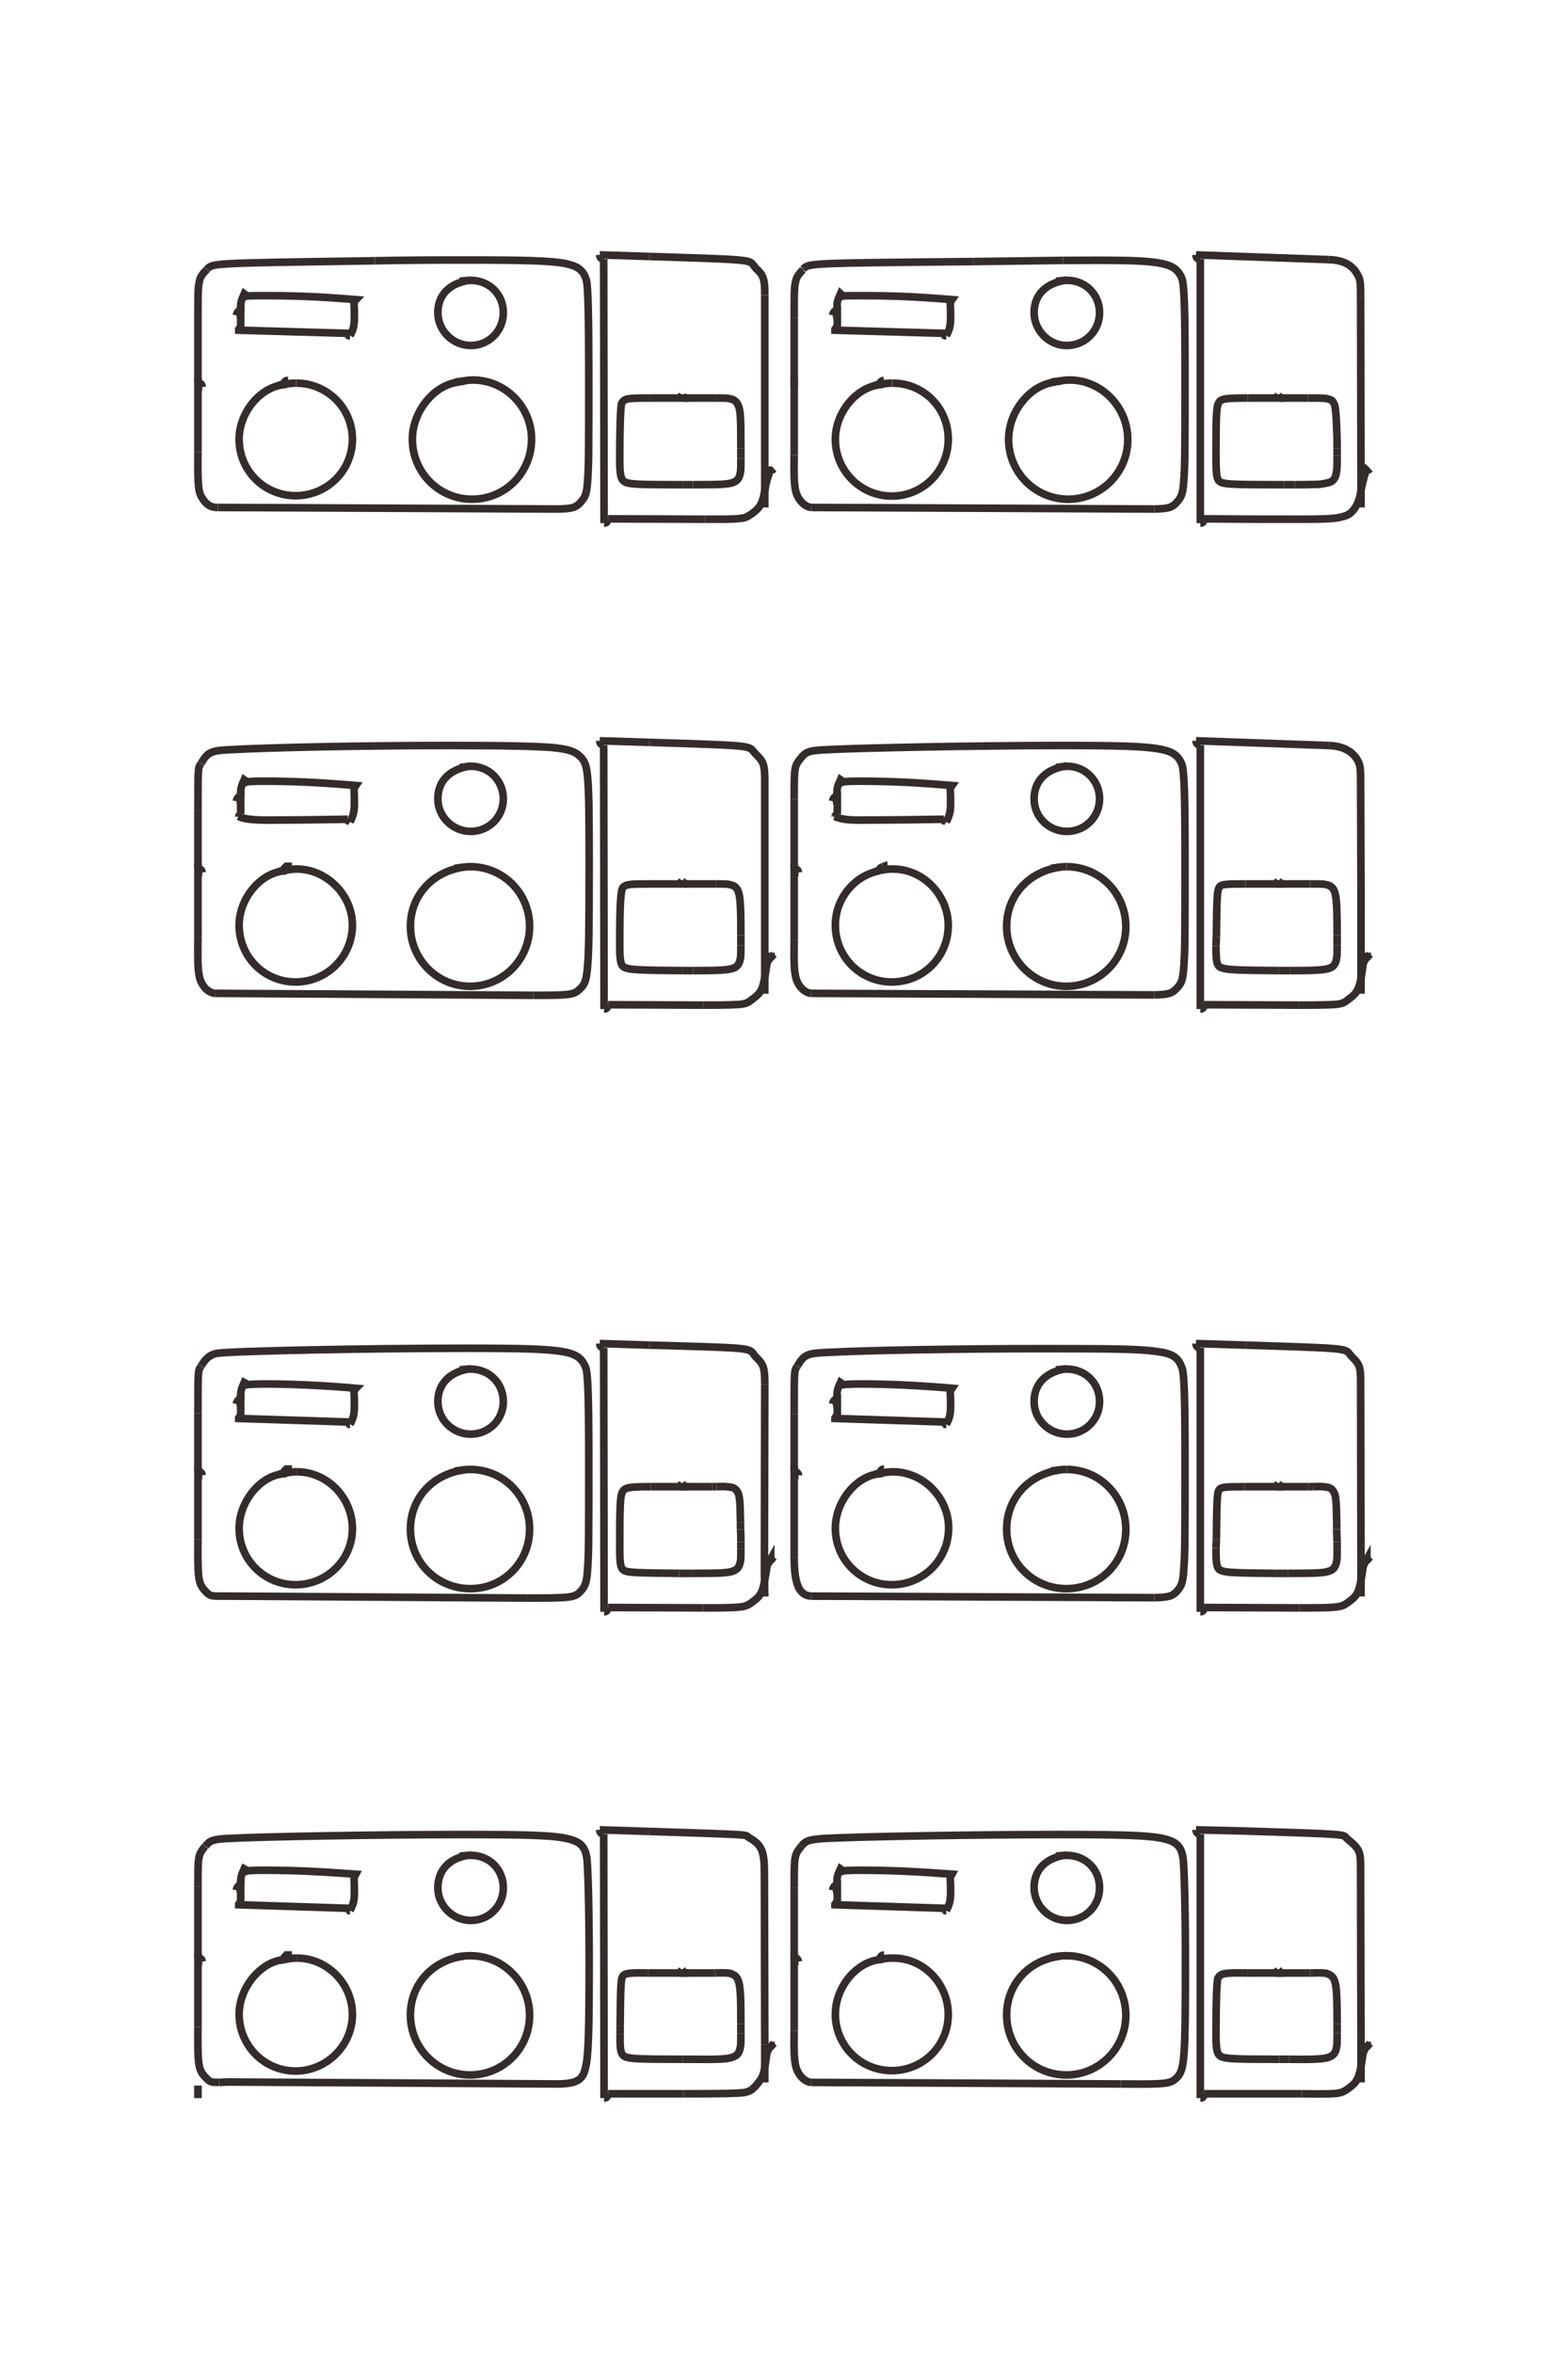 <?xml version="1.0" encoding="UTF-8"?>
<!DOCTYPE svg PUBLIC "-//W3C//DTD SVG 1.1//EN" "http://www.w3.org/Graphics/SVG/1.1/DTD/svg11.dtd">
<!-- Creator: CorelDRAW X8 -->
<svg xmlns="http://www.w3.org/2000/svg" xml:space="preserve" width="40mm" height="60mm" version="1.1" style="shape-rendering:geometricPrecision; text-rendering:geometricPrecision; image-rendering:optimizeQuality; fill-rule:evenodd; clip-rule:evenodd"
viewBox="0 0 4000 6000"
 xmlns:xlink="http://www.w3.org/1999/xlink">
 <defs>
  <style type="text/css">
   <![CDATA[
    .str0 {stroke:#332C2B;stroke-width:19.4}
    .fil0 {fill:none;fill-rule:nonzero}
   ]]>
  </style>
 </defs>
 <g id="图层_x0020_1">
  <g id="_2345917766736">
   <g>
    <line class="fil0 str0" x1="505" y1="5350" x2="505" y2= "5318" />
    <polyline class="fil0 str0" points="2026,987 2026,976 2026,976 2026,810 "/>
    <path class="fil0 str0" d="M2026 810c0,-59 0,-75 3,-89 2,-13 6,-19 19,-33"/>
    <line class="fil0 str0" x1="2048" y1="688" x2="2049" y2= "686" />
    <path class="fil0 str0" d="M2049 686c14,-15 14,-15 433,-19"/>
    <line class="fil0 str0" x1="2482" y1="667" x2="2711" y2= "664" />
    <path class="fil0 str0" d="M2711 664c146,-1 204,0 242,6 37,6 52,16 62,40 6,15 8,75 8,233 0,199 0,244 -3,280 -2,36 -6,46 -21,61 -11,11 -21,13 -54,14"/>
    <line class="fil0 str0" x1="2945" y1="1298" x2="2070" y2= "1294" />
    <path class="fil0 str0" d="M2070 1294c-18,-1 -37,-22 -41,-46 -3,-16 -4,-35 -3,-87"/>
    <line class="fil0 str0" x1="2026" y1="1161" x2="2026" y2= "963" />
    <line class="fil0 str0" x1="2256" y1="980" x2="2255" y2= "970" />
    <path class="fil0 str0" d="M2255 970c-7,1 -10,4 -11,11 -60,7 -113,71 -113,139 0,80 64,145 144,145 80,0 144,-65 144,-145 0,-80 -63,-143 -142,-143"/>
    <line class="fil0 str0" x1="2277" y1="977" x2="2276" y2= "977" />
    <path class="fil0 str0" d="M2276 977c-9,0 -9,0 -41,4"/>
    <line class="fil0 str0" x1="2235" y1="981" x2="2232" y2= "982" />
    <polyline class="fil0 str0" points="2705,972 2694,973 2694,974 "/>
    <path class="fil0 str0" d="M2694 974c-64,5 -121,74 -121,146 0,85 68,153 152,153 84,0 152,-68 152,-152 0,-83 -67,-152 -148,-152 -12,0 -17,1 -48,6"/>
    <path class="fil0 str0" d="M2722 714c-53,7 -84,37 -84,83 0,46 38,84 83,84 47,0 84,-37 84,-84 0,-46 -36,-82 -82,-82 -6,0 -9,0 -29,2"/>
    <line class="fil0 str0" x1="2136" y1="802" x2="2124" y2= "804" />
    <path class="fil0 str0" d="M2124 804c1,-5 2,-8 7,-12"/>
    <line class="fil0 str0" x1="2131" y1="792" x2="2136" y2= "792" />
    <path class="fil0 str0" d="M2136 792c-1,-2 -1,-4 -1,-6 0,-15 1,-19 9,-37 3,3 5,4 6,6 6,-1 22,-1 46,-1 79,0 135,2 233,10 -2,3 -4,5 -6,5"/>
    <line class="fil0 str0" x1="2423" y1="769" x2="2424" y2= "770" />
    <path class="fil0 str0" d="M2424 770c1,17 1,28 1,37 0,23 -2,32 -11,49"/>
    <polyline class="fil0 str0" points="2414,856 2413,856 2412,854 2410,854 2409,850 2130,842 2130,840 2131,839 2132,837 2136,836 2136,779 "/>
    <line class="fil0 str0" x1="3472" y1="1294" x2="3471" y2= "757" />
    <path class="fil0 str0" d="M3471 757c0,-37 -1,-44 -7,-55 -13,-26 -37,-39 -75,-40"/>
    <line class="fil0 str0" x1="3389" y1="662" x2="3051" y2= "650" />
    <path class="fil0 str0" d="M3051 650c0,7 3,11 11,11"/>
    <line class="fil0 str0" x1="3062" y1="661" x2="3062" y2= "1334" />
    <path class="fil0 str0" d="M3062 1334c6,0 9,-3 10,-11 137,1 103,1 240,1 66,0 93,-1 111,-6 18,-4 27,-11 38,-30 5,-10 9,-22 12,-43 3,-15 8,-35 13,-46 1,1 1,1 2,2"/>
    <polyline class="fil0 str0" points="3488,1201 3489,1201 3490,1201 3489,1201 3495,1195 "/>
    <line class="fil0 str0" x1="3254" y1="1015" x2="3261" y2= "1008" />
    <path class="fil0 str0" d="M3261 1008c2,2 4,5 4,7 0,0 0,0 0,0"/>
    <line class="fil0 str0" x1="3265" y1="1015" x2="3337" y2= "1015" />
    <path class="fil0 str0" d="M3337 1015c33,0 45,0 53,3 8,2 11,5 15,16 3,9 6,60 6,109"/>
    <line class="fil0 str0" x1="3411" y1="1143" x2="3411" y2= "1162" />
    <path class="fil0 str0" d="M3411 1162c0,26 0,34 -2,43 -1,10 -5,17 -11,22 -7,4 -17,6 -33,8 -12,0 -24,1 -62,1"/>
    <line class="fil0 str0" x1="3303" y1="1236" x2="3276" y2= "1236" />
    <path class="fil0 str0" d="M3276 1236c-126,0 -149,-1 -161,-6 -11,-5 -13,-15 -13,-69 0,-104 1,-124 7,-134 5,-10 16,-12 74,-12"/>
    <line class="fil0 str0" x1="3183" y1="1015" x2="3277" y2= "1015" />
    <line class="fil0 str0" x1="505" y1="987" x2="516" y2= "987" />
    <path class="fil0 str0" d="M516 987c-1,-7 -3,-10 -11,-11"/>
    <line class="fil0 str0" x1="505" y1="976" x2="505" y2= "808" />
    <path class="fil0 str0" d="M505 808c0,-59 0,-74 3,-87 2,-13 5,-19 19,-33"/>
    <line class="fil0 str0" x1="527" y1="688" x2="529" y2= "686" />
    <path class="fil0 str0" d="M529 686c13,-15 13,-15 427,-21"/>
    <line class="fil0 str0" x1="956" y1="665" x2="1008" y2= "664" />
    <path class="fil0 str0" d="M1008 664c105,-1 79,-1 184,-1 148,0 207,2 245,8 37,7 51,17 59,44 4,17 6,88 6,241 0,190 0,234 -3,269 -2,35 -6,44 -21,59 -11,11 -21,13 -54,14"/>
    <line class="fil0 str0" x1="1424" y1="1298" x2="556" y2= "1294" />
    <path class="fil0 str0" d="M556 1294c0,0 -1,0 -1,0 -17,0 -27,-6 -38,-22 -11,-16 -13,-31 -12,-119"/>
    <line class="fil0 str0" x1="505" y1="1153" x2="505" y2= "963" />
    <line class="fil0 str0" x1="735" y1="980" x2="735" y2= "970" />
    <path class="fil0 str0" d="M735 970c-7,0 -10,3 -12,11 -60,7 -113,71 -113,139 0,80 64,144 144,144 80,0 145,-64 145,-144 0,-79 -64,-143 -143,-143"/>
    <line class="fil0 str0" x1="756" y1="977" x2="755" y2= "977" />
    <path class="fil0 str0" d="M755 977c-9,0 -9,0 -41,4"/>
    <line class="fil0 str0" x1="714" y1="981" x2="711" y2= "982" />
    <polyline class="fil0 str0" points="1184,972 1173,973 1173,974 "/>
    <path class="fil0 str0" d="M1173 974c-64,5 -121,74 -121,146 0,85 68,153 152,153 85,0 152,-68 152,-153 0,-83 -67,-151 -150,-151 -10,0 -15,1 -46,6"/>
    <path class="fil0 str0" d="M1201 714c-53,7 -84,37 -84,83 0,46 38,84 84,84 46,0 83,-37 83,-84 0,-46 -36,-82 -82,-82 -6,0 -9,0 -29,2"/>
    <line class="fil0 str0" x1="614" y1="802" x2="603" y2= "804" />
    <path class="fil0 str0" d="M603 804c1,-5 2,-8 7,-12"/>
    <line class="fil0 str0" x1="610" y1="792" x2="614" y2= "792" />
    <path class="fil0 str0" d="M614 792c0,-3 0,-5 0,-6 0,-15 1,-19 9,-37 4,3 5,4 6,6 6,-1 22,-1 46,-1 79,0 135,2 233,10 -2,2 -4,5 -6,5"/>
    <line class="fil0 str0" x1="902" y1="769" x2="903" y2= "770" />
    <path class="fil0 str0" d="M903 770c1,17 1,28 1,37 0,23 -2,32 -11,49"/>
    <polyline class="fil0 str0" points="893,856 892,856 891,854 889,854 888,850 609,842 609,840 610,839 611,837 614,836 614,779 "/>
    <line class="fil0 str0" x1="1951" y1="1294" x2="1951" y2= "753" />
    <path class="fil0 str0" d="M1951 753c0,-42 -3,-51 -23,-69 -2,-3 -3,-4 -6,-8 -11,-14 -11,-14 -265,-22"/>
    <line class="fil0 str0" x1="1657" y1="654" x2="1530" y2= "650" />
    <path class="fil0 str0" d="M1530 650c0,7 3,10 10,11"/>
    <line class="fil0 str0" x1="1540" y1="661" x2="1541" y2= "1334" />
    <path class="fil0 str0" d="M1541 1334c6,0 9,-3 10,-11"/>
    <line class="fil0 str0" x1="1551" y1="1323" x2="1799" y2= "1324" />
    <path class="fil0 str0" d="M1799 1324c59,0 75,0 89,-2 13,-1 18,-4 30,-12 22,-16 28,-28 34,-65 3,-16 6,-27 13,-46 1,0 1,1 2,2"/>
    <polyline class="fil0 str0" points="1967,1201 1968,1201 1969,1201 1968,1201 1974,1195 "/>
    <line class="fil0 str0" x1="1733" y1="1015" x2="1740" y2= "1008" />
    <path class="fil0 str0" d="M1740 1008c2,3 4,5 4,7 0,0 0,0 0,0"/>
    <line class="fil0 str0" x1="1744" y1="1015" x2="1827" y2= "1015" />
    <path class="fil0 str0" d="M1827 1015c22,0 29,0 36,2 9,2 15,6 19,14 7,13 8,31 8,112"/>
    <line class="fil0 str0" x1="1890" y1="1143" x2="1890" y2= "1169" />
    <path class="fil0 str0" d="M1890 1169c0,24 0,31 -2,39 -2,10 -6,16 -13,20 -13,7 -30,8 -108,8"/>
    <line class="fil0 str0" x1="1767" y1="1236" x2="1741" y2= "1236" />
    <path class="fil0 str0" d="M1741 1236c-107,0 -132,-1 -145,-6 -12,-6 -15,-16 -15,-59 0,-81 2,-137 5,-143 7,-12 14,-13 73,-13"/>
    <line class="fil0 str0" x1="1659" y1="1015" x2="1756" y2= "1015" />
    <line class="fil0 str0" x1="2026" y1="2225" x2="2037" y2= "2225" />
    <path class="fil0 str0" d="M2037 2225c-1,-6 -3,-9 -11,-10"/>
    <line class="fil0 str0" x1="2026" y1="2215" x2="2026" y2= "2038" />
    <path class="fil0 str0" d="M2026 2038c0,-84 0,-84 18,-106 12,-15 21,-18 58,-20 90,-5 395,-11 606,-11 148,0 206,2 244,8 38,6 53,16 63,40 6,16 8,78 8,238 0,194 0,240 -3,276 -2,36 -6,46 -21,60 -11,11 -21,13 -54,14"/>
    <line class="fil0 str0" x1="2945" y1="2537" x2="2070" y2= "2533" />
    <path class="fil0 str0" d="M2070 2533c-19,-1 -37,-21 -41,-46 -3,-15 -4,-36 -3,-90"/>
    <line class="fil0 str0" x1="2026" y1="2397" x2="2026" y2= "2202" />
    <polyline class="fil0 str0" points="2256,2219 2255,2209 2252,2210 "/>
    <path class="fil0 str0" d="M2252 2210c-7,3 -7,3 -7,8"/>
    <line class="fil0 str0" x1="2245" y1="2218" x2="2244" y2= "2221" />
    <path class="fil0 str0" d="M2244 2221c-10,0 -34,9 -49,19 -40,27 -64,71 -64,119 0,81 64,145 144,145 80,0 144,-64 144,-144 0,-78 -64,-144 -141,-144 -12,0 -15,0 -46,6"/>
    <path class="fil0 str0" d="M2705 2211c-81,11 -137,73 -137,151 0,84 68,153 152,153 84,0 152,-68 152,-152 0,-85 -67,-153 -151,-153"/>
    <line class="fil0 str0" x1="2721" y1="2210" x2="2721" y2= "2210" />
    <path class="fil0 str0" d="M2721 2210c-10,0 -10,0 -39,4"/>
    <line class="fil0 str0" x1="2682" y1="2214" x2="2681" y2= "2214" />
    <path class="fil0 str0" d="M2722 1953c-53,7 -84,38 -84,84 0,46 37,83 84,83 46,0 83,-37 83,-83 0,-46 -36,-83 -82,-83 -6,0 -12,1 -29,3"/>
    <line class="fil0 str0" x1="2136" y1="2041" x2="2124" y2= "2043" />
    <path class="fil0 str0" d="M2124 2043c1,-5 2,-8 7,-12"/>
    <line class="fil0 str0" x1="2131" y1="2031" x2="2136" y2= "2031" />
    <path class="fil0 str0" d="M2136 2031c-1,-3 -1,-5 -1,-6 0,-15 1,-19 9,-37 3,2 6,5 6,6 3,-1 17,-2 41,-2 81,0 141,3 238,11 -2,3 -4,5 -6,5"/>
    <line class="fil0 str0" x1="2423" y1="2008" x2="2424" y2= "2009" />
    <path class="fil0 str0" d="M2424 2009c1,17 1,29 1,37 0,23 -2,32 -11,50"/>
    <polyline class="fil0 str0" points="2414,2096 2411,2094 2410,2092 2409,2092 2408,2089 "/>
    <path class="fil0 str0" d="M2408 2089c-64,1 -127,2 -191,2 -52,1 -68,-1 -88,-9"/>
    <line class="fil0 str0" x1="2129" y1="2082" x2="2129" y2= "2083" />
    <path class="fil0 str0" d="M2129 2083c2,-4 4,-6 7,-7"/>
    <line class="fil0 str0" x1="2136" y1="2076" x2="2136" y2= "2018" />
    <path class="fil0 str0" d="M3472 2534c0,-307 0,-230 -1,-538 0,-36 -1,-43 -6,-54 -13,-26 -39,-40 -76,-41"/>
    <line class="fil0 str0" x1="3389" y1="1901" x2="3051" y2= "1889" />
    <path class="fil0 str0" d="M3051 1889c0,6 4,11 11,11"/>
    <line class="fil0 str0" x1="3062" y1="1900" x2="3062" y2= "2573" />
    <path class="fil0 str0" d="M3062 2573c6,0 9,-3 10,-11"/>
    <line class="fil0 str0" x1="3072" y1="2562" x2="3315" y2= "2563" />
    <path class="fil0 str0" d="M3315 2563c66,0 81,-1 95,-2 13,-2 18,-3 29,-12 27,-20 30,-26 40,-102"/>
    <polyline class="fil0 str0" points="3479,2447 3479,2448 3481,2448 3482,2448 3487,2439 3487,2439 3488,2439 3488,2440 3489,2440 3495,2433 "/>
    <line class="fil0 str0" x1="3254" y1="2254" x2="3261" y2= "2246" />
    <path class="fil0 str0" d="M3261 2246c3,3 4,5 4,8 44,0 33,0 77,0"/>
    <line class="fil0 str0" x1="3342" y1="2254" x2="3347" y2= "2254" />
    <path class="fil0 str0" d="M3347 2254c23,0 30,0 37,2 9,2 15,6 19,14 6,14 8,32 8,115"/>
    <line class="fil0 str0" x1="3411" y1="2385" x2="3411" y2= "2410" />
    <path class="fil0 str0" d="M3411 2410c0,23 0,30 -2,37 -2,10 -6,16 -13,20 -13,6 -29,8 -106,8"/>
    <line class="fil0 str0" x1="3290" y1="2475" x2="3262" y2= "2475" />
    <path class="fil0 str0" d="M3262 2475c-107,-1 -132,-2 -145,-7 -13,-4 -15,-14 -15,-56"/>
    <line class="fil0 str0" x1="3102" y1="2412" x2="3103" y2= "2389" />
    <path class="fil0 str0" d="M3103 2389c1,-101 2,-117 7,-126 4,-8 13,-9 67,-9"/>
    <line class="fil0 str0" x1="3177" y1="2254" x2="3277" y2= "2254" />
    <line class="fil0 str0" x1="505" y1="2225" x2="516" y2= "2225" />
    <path class="fil0 str0" d="M516 2225c-1,-6 -3,-9 -11,-10"/>
    <line class="fil0 str0" x1="505" y1="2215" x2="505" y2= "2067" />
    <path class="fil0 str0" d="M505 2067c0,-109 0,-109 7,-119"/>
    <line class="fil0 str0" x1="512" y1="1948" x2="514" y2= "1945" />
    <path class="fil0 str0" d="M514 1945c15,-26 25,-31 67,-33 102,-6 347,-11 563,-11 159,0 221,2 263,5 41,4 59,9 74,24 20,20 22,41 22,275 0,173 -1,222 -4,258 -3,35 -6,47 -21,60 -14,14 -26,15 -117,15"/>
    <line class="fil0 str0" x1="1361" y1="2538" x2="549" y2= "2533" />
    <path class="fil0 str0" d="M549 2533c-19,-1 -37,-21 -41,-46 -3,-15 -4,-40 -3,-98"/>
    <line class="fil0 str0" x1="505" y1="2389" x2="505" y2= "2202" />
    <polyline class="fil0 str0" points="735,2219 735,2209 731,2209 "/>
    <path class="fil0 str0" d="M731 2209c-6,4 -7,6 -8,12 -60,6 -113,71 -113,138 0,81 64,145 144,145 80,0 145,-65 145,-145 0,-77 -66,-143 -142,-143 -11,0 -17,1 -46,6"/>
    <path class="fil0 str0" d="M1184 2211c-81,11 -137,73 -137,151 0,84 68,153 152,153 84,0 152,-68 152,-153 0,-84 -67,-152 -151,-152 -10,0 -16,1 -40,4"/>
    <path class="fil0 str0" d="M1201 1953c-54,8 -84,38 -84,84 0,46 38,83 84,83 46,0 83,-37 83,-83 0,-46 -36,-83 -82,-83 -6,0 -12,1 -29,3"/>
    <line class="fil0 str0" x1="614" y1="2041" x2="603" y2= "2043" />
    <path class="fil0 str0" d="M603 2043c1,-5 2,-8 7,-12"/>
    <line class="fil0 str0" x1="610" y1="2031" x2="614" y2= "2031" />
    <path class="fil0 str0" d="M614 2031c0,-3 0,-5 0,-6 0,-15 1,-19 9,-37 3,2 5,4 6,6 3,-1 17,-2 41,-2 81,0 141,3 238,11 -2,3 -5,5 -6,5"/>
    <line class="fil0 str0" x1="902" y1="2008" x2="903" y2= "2009" />
    <path class="fil0 str0" d="M903 2009c1,17 1,29 1,37 0,23 -2,32 -11,50"/>
    <polyline class="fil0 str0" points="893,2096 890,2094 889,2092 888,2092 887,2089 "/>
    <path class="fil0 str0" d="M887 2089c-58,1 -117,2 -175,2 -60,1 -85,-1 -104,-9"/>
    <line class="fil0 str0" x1="608" y1="2082" x2="608" y2= "2083" />
    <path class="fil0 str0" d="M608 2083c1,-3 3,-5 6,-7"/>
    <line class="fil0 str0" x1="614" y1="2076" x2="614" y2= "2018" />
    <line class="fil0 str0" x1="1951" y1="2534" x2="1951" y2= "1992" />
    <path class="fil0 str0" d="M1951 1992c0,-42 -3,-50 -23,-69 -2,-2 -4,-4 -6,-7 -12,-15 -12,-15 -265,-23"/>
    <line class="fil0 str0" x1="1657" y1="1893" x2="1530" y2= "1889" />
    <path class="fil0 str0" d="M1530 1889c0,7 3,10 10,11"/>
    <line class="fil0 str0" x1="1540" y1="1900" x2="1541" y2= "2573" />
    <path class="fil0 str0" d="M1541 2573c6,0 9,-3 10,-11"/>
    <line class="fil0 str0" x1="1551" y1="2562" x2="1794" y2= "2563" />
    <path class="fil0 str0" d="M1794 2563c66,0 81,-1 95,-2 13,-2 18,-3 29,-12 27,-20 29,-25 40,-102"/>
    <polyline class="fil0 str0" points="1958,2447 1958,2448 1960,2448 1961,2448 1966,2439 1966,2439 1967,2439 1967,2440 1968,2440 1974,2433 "/>
    <line class="fil0 str0" x1="1733" y1="2254" x2="1740" y2= "2246" />
    <path class="fil0 str0" d="M1740 2246c3,3 4,5 4,8"/>
    <line class="fil0 str0" x1="1744" y1="2254" x2="1826" y2= "2254" />
    <path class="fil0 str0" d="M1826 2254c23,0 30,0 37,2 9,2 15,6 19,14 6,14 8,32 8,115"/>
    <line class="fil0 str0" x1="1890" y1="2385" x2="1890" y2= "2410" />
    <path class="fil0 str0" d="M1890 2410c0,23 0,30 -2,37 -2,10 -6,16 -13,20 -13,6 -29,8 -106,8"/>
    <line class="fil0 str0" x1="1769" y1="2475" x2="1741" y2= "2475" />
    <path class="fil0 str0" d="M1741 2475c-107,-1 -132,-2 -145,-7 -12,-4 -15,-14 -15,-56 0,-107 2,-143 9,-150 8,-7 16,-8 66,-8"/>
    <line class="fil0 str0" x1="1656" y1="2254" x2="1756" y2= "2254" />
    <line class="fil0 str0" x1="2026" y1="3762" x2="2037" y2= "3762" />
    <path class="fil0 str0" d="M2037 3762c0,-5 -5,-10 -11,-10"/>
    <line class="fil0 str0" x1="2026" y1="3752" x2="2026" y2= "3606" />
    <path class="fil0 str0" d="M2026 3606c0,-111 0,-111 7,-121"/>
    <line class="fil0 str0" x1="2033" y1="3485" x2="2035" y2= "3482" />
    <path class="fil0 str0" d="M2035 3482c15,-26 24,-31 67,-33 107,-6 350,-10 564,-10 181,0 242,1 283,7 41,5 56,14 66,41 6,15 8,74 8,232 0,198 0,244 -3,280 -2,37 -6,47 -21,62 -11,10 -21,12 -54,13"/>
    <line class="fil0 str0" x1="2945" y1="4074" x2="2070" y2= "4070" />
    <path class="fil0 str0" d="M2070 4070c-31,-1 -44,-30 -44,-99"/>
    <line class="fil0 str0" x1="2026" y1="3971" x2="2026" y2= "3739" />
    <line class="fil0 str0" x1="2256" y1="3756" x2="2255" y2= "3746" />
    <path class="fil0 str0" d="M2255 3746c-6,0 -10,5 -11,12 -60,5 -113,71 -113,139 0,80 64,144 144,144 80,0 145,-64 145,-145 0,-77 -65,-143 -142,-143 -11,0 -24,2 -46,6"/>
    <path class="fil0 str0" d="M2705 3748c-81,11 -137,73 -137,151 0,85 68,152 152,152 85,0 152,-67 152,-151 0,-85 -67,-153 -151,-153"/>
    <line class="fil0 str0" x1="2721" y1="3747" x2="2721" y2= "3747" />
    <path class="fil0 str0" d="M2721 3747c-10,0 -10,0 -39,4"/>
    <line class="fil0 str0" x1="2682" y1="3751" x2="2681" y2= "3751" />
    <path class="fil0 str0" d="M2722 3490c-53,7 -84,38 -84,84 0,46 38,83 84,83 46,0 83,-37 83,-83 0,-47 -36,-83 -84,-83 -7,0 -8,0 -27,2"/>
    <line class="fil0 str0" x1="2136" y1="3578" x2="2124" y2= "3580" />
    <path class="fil0 str0" d="M2124 3580c1,-5 2,-8 7,-12"/>
    <line class="fil0 str0" x1="2131" y1="3568" x2="2136" y2= "3568" />
    <path class="fil0 str0" d="M2136 3568c-1,-3 -1,-4 -1,-6 0,-15 1,-19 9,-37 3,2 5,4 6,6 7,-1 23,-2 46,-2 69,0 153,4 233,11 -2,3 -4,5 -6,5"/>
    <line class="fil0 str0" x1="2423" y1="3545" x2="2424" y2= "3546" />
    <path class="fil0 str0" d="M2424 3546c1,17 1,29 1,37 0,23 -2,32 -11,49"/>
    <polyline class="fil0 str0" points="2414,3632 2413,3632 2412,3630 2410,3629 2409,3626 2130,3617 2130,3616 2131,3615 2132,3613 2136,3612 2136,3555 "/>
    <line class="fil0 str0" x1="3472" y1="4071" x2="3471" y2= "3520" />
    <path class="fil0 str0" d="M3471 3520c0,-33 -3,-42 -22,-60 -2,-2 -3,-4 -6,-7 -11,-15 -11,-15 -265,-23"/>
    <line class="fil0 str0" x1="3178" y1="3430" x2="3051" y2= "3426" />
    <path class="fil0 str0" d="M3051 3426c0,7 4,11 11,11"/>
    <line class="fil0 str0" x1="3062" y1="3437" x2="3062" y2= "4110" />
    <path class="fil0 str0" d="M3062 4110c6,0 9,-3 10,-11"/>
    <line class="fil0 str0" x1="3072" y1="4099" x2="3314" y2= "4100" />
    <path class="fil0 str0" d="M3314 4100c101,0 107,-1 125,-14 27,-20 29,-25 40,-102"/>
    <polyline class="fil0 str0" points="3479,3984 3482,3985 3487,3976 3487,3977 3488,3977 3488,3977 3489,3977 3495,3970 "/>
    <line class="fil0 str0" x1="3254" y1="3791" x2="3261" y2= "3783" />
    <path class="fil0 str0" d="M3261 3783c3,3 4,5 4,8 42,0 31,0 73,0"/>
    <line class="fil0 str0" x1="3338" y1="3791" x2="3349" y2= "3791" />
    <path class="fil0 str0" d="M3349 3791c21,-1 28,0 34,1 9,1 14,4 18,10 7,10 8,22 9,81"/>
    <line class="fil0 str0" x1="3410" y1="3883" x2="3410" y2= "3900" />
    <path class="fil0 str0" d="M3410 3900c0,13 1,23 1,32"/>
    <line class="fil0 str0" x1="3411" y1="3932" x2="3411" y2= "3949" />
    <path class="fil0 str0" d="M3411 3949c0,22 0,29 -2,36 -2,9 -6,15 -13,19 -14,7 -31,8 -110,8"/>
    <line class="fil0 str0" x1="3286" y1="4012" x2="3253" y2= "4012" />
    <path class="fil0 str0" d="M3253 4012c-102,-1 -125,-2 -137,-7 -12,-4 -14,-14 -14,-57"/>
    <line class="fil0 str0" x1="3102" y1="3948" x2="3103" y2= "3926" />
    <path class="fil0 str0" d="M3103 3926c1,-101 2,-117 6,-126 5,-8 14,-9 66,-9"/>
    <line class="fil0 str0" x1="3175" y1="3791" x2="3277" y2= "3791" />
    <line class="fil0 str0" x1="505" y1="3762" x2="516" y2= "3762" />
    <path class="fil0 str0" d="M516 3762c-1,-6 -3,-9 -11,-10"/>
    <line class="fil0 str0" x1="505" y1="3752" x2="505" y2= "3604" />
    <path class="fil0 str0" d="M505 3604c0,-109 0,-109 7,-119"/>
    <line class="fil0 str0" x1="512" y1="3485" x2="514" y2= "3482" />
    <path class="fil0 str0" d="M514 3482c11,-19 23,-28 39,-31 37,-6 385,-13 634,-13 149,0 207,2 245,8 37,6 52,16 62,41 6,15 8,77 8,237 0,195 0,240 -3,276 -2,36 -6,46 -21,61 -14,13 -28,14 -131,14"/>
    <polyline class="fil0 str0" points="1347,4075 581,4070 560,4070 "/>
    <path class="fil0 str0" d="M560 4070c-24,0 -26,-1 -40,-17 -14,-17 -16,-31 -15,-127"/>
    <line class="fil0 str0" x1="505" y1="3926" x2="505" y2= "3739" />
    <polyline class="fil0 str0" points="735,3756 735,3746 731,3746 "/>
    <path class="fil0 str0" d="M731 3746c-5,3 -7,6 -8,12 -59,5 -113,71 -113,139 0,80 64,144 144,144 80,0 145,-64 145,-143 0,-79 -64,-145 -142,-145"/>
    <line class="fil0 str0" x1="757" y1="3753" x2="757" y2= "3753" />
    <path class="fil0 str0" d="M757 3753c-11,0 -11,0 -45,6"/>
    <line class="fil0 str0" x1="712" y1="3759" x2="711" y2= "3759" />
    <path class="fil0 str0" d="M1184 3748c-81,11 -137,73 -137,151 0,85 68,152 153,152 84,0 151,-67 151,-152 0,-84 -67,-152 -151,-152"/>
    <line class="fil0 str0" x1="1200" y1="3747" x2="1200" y2= "3747" />
    <path class="fil0 str0" d="M1200 3747c-10,0 -10,0 -39,4"/>
    <line class="fil0 str0" x1="1161" y1="3751" x2="1160" y2= "3751" />
    <path class="fil0 str0" d="M1201 3490c-53,7 -84,38 -84,84 0,46 38,83 84,83 46,0 83,-37 83,-83 0,-47 -36,-83 -84,-83 -7,0 -8,0 -27,2"/>
    <line class="fil0 str0" x1="614" y1="3578" x2="603" y2= "3580" />
    <path class="fil0 str0" d="M603 3580c1,-5 2,-8 7,-12"/>
    <line class="fil0 str0" x1="610" y1="3568" x2="614" y2= "3568" />
    <path class="fil0 str0" d="M614 3568c0,-3 0,-5 0,-6 0,-15 1,-19 9,-37 4,2 5,4 6,6 8,-1 24,-2 47,-2 65,0 156,4 232,11 -2,2 -5,5 -6,5"/>
    <line class="fil0 str0" x1="902" y1="3545" x2="903" y2= "3546" />
    <path class="fil0 str0" d="M903 3546c1,17 1,29 1,37 0,23 -2,32 -11,49"/>
    <polyline class="fil0 str0" points="893,3632 892,3632 891,3630 889,3629 888,3626 609,3617 609,3616 610,3615 611,3613 614,3612 614,3555 "/>
    <path class="fil0 str0" d="M1951 4071c0,-8 -1,-34 -1,-76"/>
    <line class="fil0 str0" x1="1950" y1="3995" x2="1951" y2= "3530" />
    <path class="fil0 str0" d="M1951 3530c0,-43 -3,-51 -23,-70 -2,-2 -4,-4 -6,-8 -12,-15 -12,-15 -265,-22"/>
    <line class="fil0 str0" x1="1657" y1="3430" x2="1530" y2= "3426" />
    <path class="fil0 str0" d="M1530 3426c0,7 3,10 10,11"/>
    <line class="fil0 str0" x1="1540" y1="3437" x2="1541" y2= "4110" />
    <path class="fil0 str0" d="M1541 4110c6,0 9,-3 10,-11"/>
    <line class="fil0 str0" x1="1551" y1="4099" x2="1793" y2= "4100" />
    <path class="fil0 str0" d="M1793 4100c101,0 107,-1 125,-14 27,-20 29,-25 40,-102"/>
    <polyline class="fil0 str0" points="1958,3984 1958,3985 1960,3985 1961,3985 1966,3976 1966,3977 1967,3977 1967,3977 1968,3977 1974,3970 "/>
    <line class="fil0 str0" x1="1733" y1="3791" x2="1740" y2= "3783" />
    <path class="fil0 str0" d="M1740 3783c3,3 4,5 4,8 24,0 49,0 73,0"/>
    <line class="fil0 str0" x1="1817" y1="3791" x2="1828" y2= "3791" />
    <path class="fil0 str0" d="M1828 3791c21,-1 28,0 34,1 9,1 14,4 18,10 7,10 8,22 9,81"/>
    <line class="fil0 str0" x1="1889" y1="3883" x2="1889" y2= "3900" />
    <path class="fil0 str0" d="M1889 3900c1,13 1,23 1,32"/>
    <line class="fil0 str0" x1="1890" y1="3932" x2="1890" y2= "3949" />
    <path class="fil0 str0" d="M1890 3949c0,22 0,29 -2,36 -2,9 -6,15 -13,19 -14,7 -31,8 -110,8"/>
    <line class="fil0 str0" x1="1765" y1="4012" x2="1732" y2= "4012" />
    <path class="fil0 str0" d="M1732 4012c-103,-1 -126,-2 -137,-6 -12,-5 -14,-15 -14,-60 0,-108 1,-131 7,-142 6,-11 17,-13 72,-13"/>
    <line class="fil0 str0" x1="1660" y1="3791" x2="1756" y2= "3791" />
    <line class="fil0 str0" x1="2026" y1="5002" x2="2037" y2= "5002" />
    <path class="fil0 str0" d="M2037 5002c-1,-6 -5,-10 -11,-10"/>
    <line class="fil0 str0" x1="2026" y1="4992" x2="2026" y2= "4813" />
    <path class="fil0 str0" d="M2026 4813c0,-82 0,-82 18,-105"/>
    <line class="fil0 str0" x1="2044" y1="4708" x2="2044" y2= "4708" />
    <path class="fil0 str0" d="M2044 4708c12,-15 20,-17 58,-20 94,-5 392,-10 599,-10 162,0 222,2 261,9 38,8 51,19 56,51 3,20 6,132 6,263 0,246 -2,276 -21,296 -17,17 -25,18 -143,17"/>
    <line class="fil0 str0" x1="2860" y1="5314" x2="2070" y2= "5310" />
    <path class="fil0 str0" d="M2070 5310c-19,-1 -37,-22 -41,-46 -3,-16 -4,-34 -3,-86"/>
    <line class="fil0 str0" x1="2026" y1="5178" x2="2026" y2= "4979" />
    <line class="fil0 str0" x1="2256" y1="4996" x2="2255" y2= "4985" />
    <path class="fil0 str0" d="M2255 4985c-6,0 -10,5 -11,12 -60,6 -113,71 -113,139 0,80 64,144 144,144 80,0 144,-64 144,-143 0,-79 -63,-144 -140,-144 -12,0 -18,0 -47,6"/>
    <path class="fil0 str0" d="M2705 4988c-81,10 -137,72 -137,150 0,85 68,153 152,153 84,0 152,-68 152,-152 0,-84 -67,-152 -151,-152 -10,0 -16,0 -40,4"/>
    <path class="fil0 str0" d="M2722 4730c-53,6 -84,37 -84,83 0,46 38,84 84,84 46,0 83,-37 83,-83 0,-48 -36,-83 -84,-83 -7,0 -8,0 -27,2"/>
    <line class="fil0 str0" x1="2136" y1="4818" x2="2124" y2= "4820" />
    <path class="fil0 str0" d="M2124 4820c1,-6 2,-8 7,-13"/>
    <line class="fil0 str0" x1="2131" y1="4807" x2="2136" y2= "4807" />
    <path class="fil0 str0" d="M2136 4807c-1,-2 -1,-4 -1,-6 0,-14 1,-19 9,-36 3,2 5,4 6,6 3,-1 17,-2 41,-2 81,0 141,3 238,10 -2,4 -4,5 -6,6"/>
    <line class="fil0 str0" x1="2423" y1="4785" x2="2424" y2= "4786" />
    <path class="fil0 str0" d="M2424 4786c1,17 1,28 1,37 0,23 -2,31 -11,49"/>
    <polyline class="fil0 str0" points="2414,4872 2413,4872 2412,4870 2410,4869 2409,4866 2130,4857 2130,4856 2131,4855 2132,4853 2136,4852 2136,4795 "/>
    <path class="fil0 str0" d="M3472 5310c0,-179 -1,-358 -1,-537 0,-37 -1,-44 -6,-55 -5,-9 -13,-17 -27,-28 -1,-1 -2,-2 -4,-4 -7,-9 -7,-9 -258,-17"/>
    <line class="fil0 str0" x1="3176" y1="4669" x2="3051" y2= "4666" />
    <path class="fil0 str0" d="M3051 4666c0,6 4,11 11,11"/>
    <line class="fil0 str0" x1="3062" y1="4677" x2="3062" y2= "5350" />
    <path class="fil0 str0" d="M3062 5350c6,0 9,-3 10,-11"/>
    <line class="fil0 str0" x1="3072" y1="5339" x2="3321" y2= "5339" />
    <path class="fil0 str0" d="M3321 5339c60,1 76,0 89,-1 12,-2 18,-4 29,-12 27,-20 29,-26 40,-102"/>
    <polyline class="fil0 str0" points="3479,5224 3482,5225 3487,5215 3487,5216 3488,5216 3488,5217 3489,5217 3495,5210 "/>
    <line class="fil0 str0" x1="3254" y1="5031" x2="3261" y2= "5023" />
    <path class="fil0 str0" d="M3261 5023c3,3 4,5 4,8 44,0 33,0 77,0"/>
    <line class="fil0 str0" x1="3342" y1="5031" x2="3347" y2= "5031" />
    <path class="fil0 str0" d="M3347 5031c22,-1 30,0 37,1 9,3 15,7 19,15 6,14 8,31 8,114"/>
    <line class="fil0 str0" x1="3411" y1="5161" x2="3411" y2= "5185" />
    <path class="fil0 str0" d="M3411 5185c0,24 0,31 -2,38 -2,10 -6,16 -13,20 -13,7 -30,9 -107,8"/>
    <line class="fil0 str0" x1="3289" y1="5251" x2="3263" y2= "5251" />
    <path class="fil0 str0" d="M3263 5251c-108,0 -133,-1 -146,-6 -12,-5 -15,-15 -15,-58 0,-81 2,-137 5,-143 7,-12 15,-14 74,-13"/>
    <line class="fil0 str0" x1="3181" y1="5031" x2="3277" y2= "5031" />
    <line class="fil0 str0" x1="505" y1="5002" x2="516" y2= "5002" />
    <path class="fil0 str0" d="M516 5002c-1,-6 -3,-9 -11,-10"/>
    <line class="fil0 str0" x1="505" y1="4992" x2="505" y2= "4810" />
    <path class="fil0 str0" d="M505 4810c0,-79 0,-79 18,-102"/>
    <line class="fil0 str0" x1="523" y1="4708" x2="524" y2= "4708" />
    <path class="fil0 str0" d="M524 4708c11,-15 20,-18 57,-20 95,-5 396,-10 602,-10 161,0 221,2 258,9 38,8 51,19 56,51 3,20 6,132 6,264 0,186 -2,244 -10,273 -7,29 -22,38 -69,39"/>
    <polyline class="fil0 str0" points="1424,5314 581,5309 559,5310 "/>
    <path class="fil0 str0" d="M559 5310c-20,0 -23,-1 -32,-10 -21,-21 -23,-29 -22,-131"/>
    <line class="fil0 str0" x1="505" y1="5169" x2="505" y2= "4979" />
    <polyline class="fil0 str0" points="735,4996 735,4985 731,4985 "/>
    <path class="fil0 str0" d="M731 4985c-5,4 -7,7 -8,12 -59,6 -113,72 -113,139 0,80 64,145 144,145 79,0 145,-65 145,-144 0,-79 -64,-144 -142,-144"/>
    <line class="fil0 str0" x1="757" y1="4993" x2="757" y2= "4993" />
    <path class="fil0 str0" d="M757 4993c-11,0 -11,0 -45,6"/>
    <line class="fil0 str0" x1="712" y1="4999" x2="711" y2= "4999" />
    <path class="fil0 str0" d="M1184 4988c-81,10 -137,72 -137,150 0,85 68,153 152,153 85,0 152,-68 152,-152 0,-84 -67,-152 -151,-152 -10,0 -16,0 -40,4"/>
    <path class="fil0 str0" d="M1201 4730c-53,6 -84,37 -84,84 0,45 38,83 84,83 46,0 83,-37 83,-83 0,-47 -36,-83 -82,-83 -6,0 -9,0 -29,2"/>
    <line class="fil0 str0" x1="614" y1="4818" x2="603" y2= "4820" />
    <path class="fil0 str0" d="M603 4820c1,-6 2,-8 7,-13"/>
    <line class="fil0 str0" x1="610" y1="4807" x2="614" y2= "4807" />
    <path class="fil0 str0" d="M614 4807c0,-2 0,-4 0,-6 0,-14 1,-18 9,-36 4,2 5,4 6,6 3,-1 17,-2 41,-2 81,0 141,3 238,10 -2,4 -4,5 -6,6"/>
    <line class="fil0 str0" x1="902" y1="4785" x2="903" y2= "4786" />
    <path class="fil0 str0" d="M903 4786c1,17 1,28 1,37 0,23 -2,31 -11,49"/>
    <polyline class="fil0 str0" points="893,4872 892,4872 891,4870 889,4869 888,4866 609,4857 609,4856 610,4855 611,4853 614,4852 614,4795 "/>
    <path class="fil0 str0" d="M1951 5310c0,-32 0,-64 0,-96"/>
    <line class="fil0 str0" x1="1951" y1="5214" x2="1950" y2= "4776" />
    <path class="fil0 str0" d="M1950 4776c0,-56 -7,-72 -39,-90 -2,-1 -2,-2 -4,-3 -5,-5 -5,-5 -253,-13"/>
    <line class="fil0 str0" x1="1654" y1="4670" x2="1530" y2= "4666" />
    <path class="fil0 str0" d="M1530 4666c0,7 3,10 10,11"/>
    <line class="fil0 str0" x1="1540" y1="4677" x2="1541" y2= "5350" />
    <path class="fil0 str0" d="M1541 5350c6,0 9,-3 10,-11"/>
    <line class="fil0 str0" x1="1551" y1="5339" x2="1743" y2= "5339" />
    <path class="fil0 str0" d="M1743 5339c108,0 138,-1 155,-3 16,-3 23,-8 37,-26 13,-17 14,-20 23,-86"/>
    <polyline class="fil0 str0" points="1958,5224 1958,5224 1960,5225 1961,5225 1966,5215 1966,5216 1967,5216 1967,5217 1968,5217 1974,5210 "/>
    <line class="fil0 str0" x1="1733" y1="5031" x2="1740" y2= "5023" />
    <path class="fil0 str0" d="M1740 5023c3,3 4,5 4,8 44,0 33,0 77,0"/>
    <line class="fil0 str0" x1="1821" y1="5031" x2="1826" y2= "5031" />
    <path class="fil0 str0" d="M1826 5031c22,-1 30,0 37,1 9,3 15,7 19,15 6,14 8,31 8,114"/>
    <line class="fil0 str0" x1="1890" y1="5161" x2="1890" y2= "5185" />
    <path class="fil0 str0" d="M1890 5185c0,24 0,31 -2,38 -2,10 -6,16 -13,20 -13,7 -30,9 -107,8"/>
    <line class="fil0 str0" x1="1768" y1="5251" x2="1742" y2= "5251" />
    <path class="fil0 str0" d="M1742 5251c-107,0 -133,-1 -146,-6 -12,-5 -15,-15 -14,-58"/>
    <line class="fil0 str0" x1="1582" y1="5187" x2="1582" y2= "5165" />
    <path class="fil0 str0" d="M1582 5165c1,-100 2,-117 6,-125 5,-8 14,-10 66,-9"/>
    <line class="fil0 str0" x1="1654" y1="5031" x2="1756" y2= "5031" />
   </g>
  </g>
 </g>
</svg>

